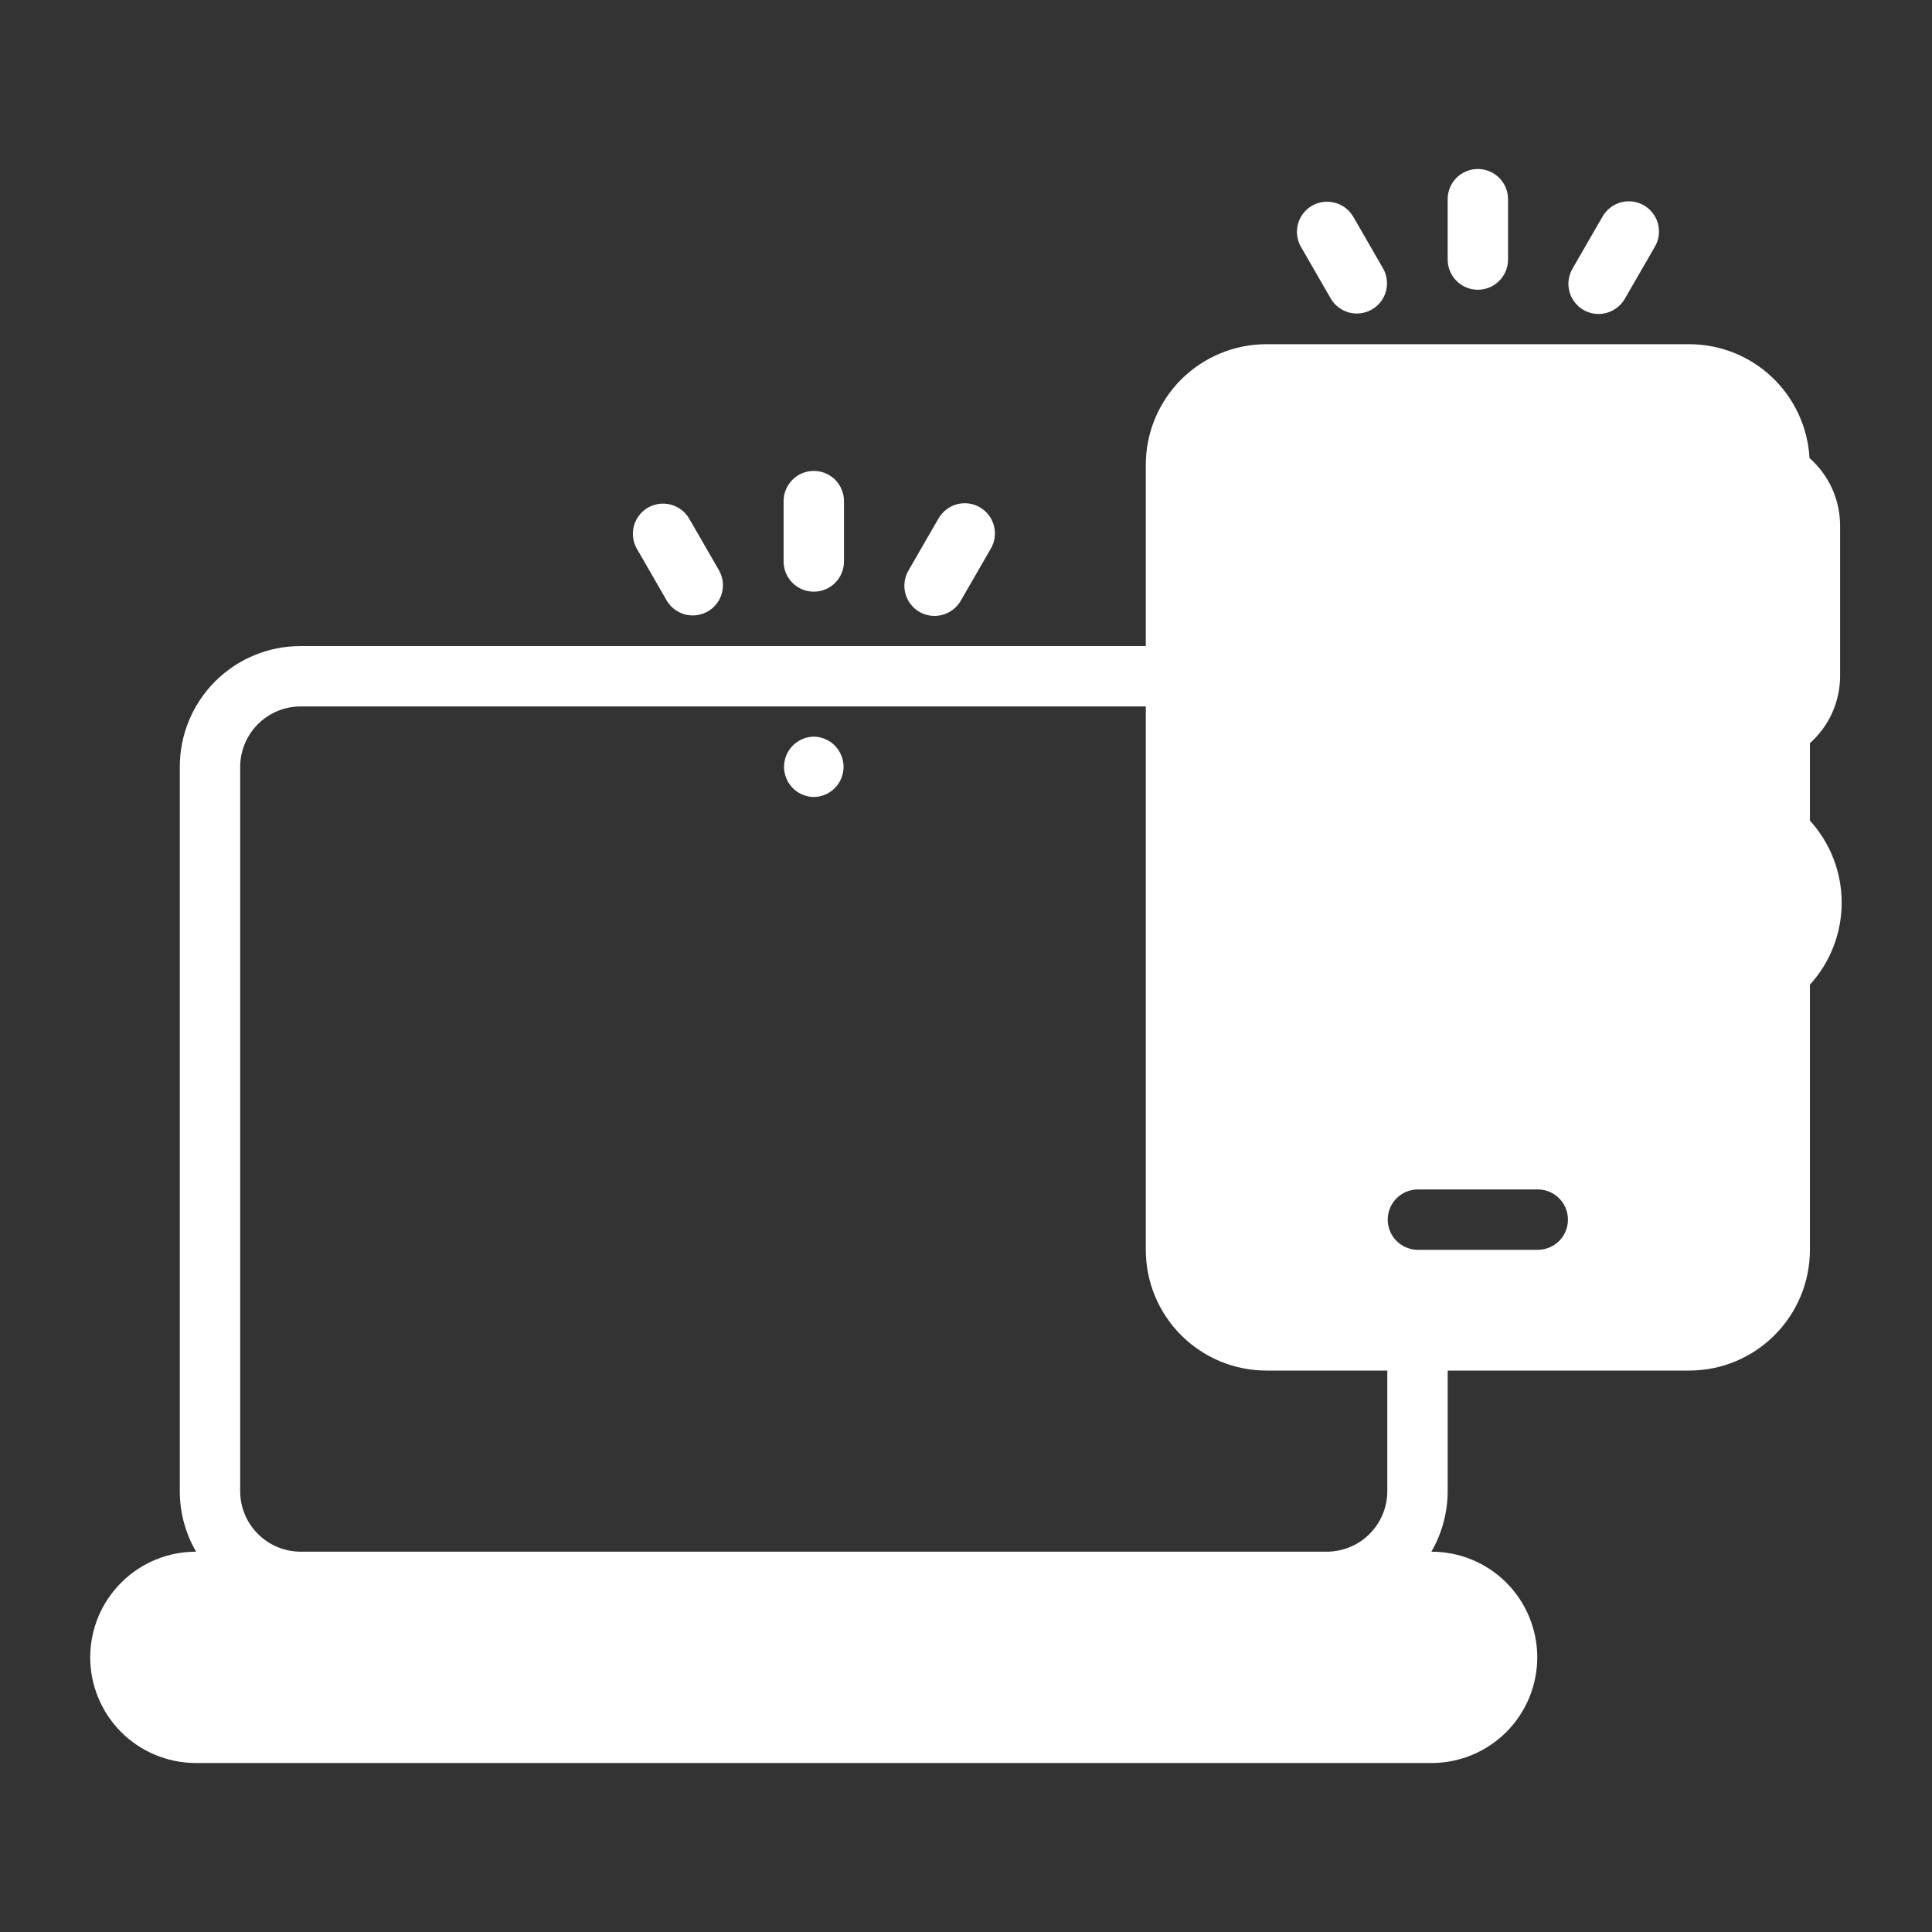 <svg width="32" height="32" viewBox="0 0 32 32" fill="none" xmlns="http://www.w3.org/2000/svg">
<rect x="0" y="0" width="32" height="32" fill="#333333" stroke="none"/>
<path d="M13.479 12.201C13.348 12.203 13.222 12.257 13.13 12.35C13.038 12.444 12.986 12.57 12.986 12.701C12.986 12.832 13.038 12.959 13.13 13.052C13.222 13.146 13.348 13.199 13.479 13.201C13.61 13.199 13.736 13.146 13.828 13.052C13.92 12.959 13.972 12.832 13.972 12.701C13.972 12.57 13.92 12.444 13.828 12.35C13.736 12.257 13.61 12.203 13.479 12.201Z" fill="white"/>
<path d="M29.978 12.309C30.134 12.17 30.26 11.999 30.346 11.808C30.432 11.617 30.477 11.41 30.478 11.201V8.701C30.477 8.49 30.431 8.281 30.344 8.089C30.256 7.897 30.129 7.726 29.971 7.586C29.943 7.077 29.72 6.598 29.35 6.247C28.979 5.896 28.488 5.701 27.978 5.701H20.978C20.715 5.701 20.455 5.752 20.212 5.853C19.97 5.953 19.749 6.101 19.563 6.286C19.378 6.472 19.23 6.693 19.13 6.935C19.029 7.178 18.978 7.438 18.978 7.701V10.701H4.978C4.715 10.701 4.455 10.752 4.212 10.853C3.97 10.953 3.749 11.101 3.563 11.286C3.378 11.472 3.23 11.693 3.13 11.935C3.029 12.178 2.978 12.438 2.978 12.701V24.701C2.978 25.052 3.071 25.397 3.248 25.701C2.785 25.7 2.34 25.882 2.012 26.209C1.683 26.535 1.497 26.978 1.494 27.441C1.492 27.904 1.673 28.349 1.997 28.679C2.322 29.009 2.765 29.196 3.228 29.201H23.728C24.191 29.196 24.633 29.009 24.958 28.679C25.283 28.349 25.464 27.904 25.462 27.441C25.459 26.978 25.273 26.535 24.944 26.208C24.615 25.882 24.171 25.7 23.708 25.701C23.884 25.397 23.977 25.052 23.978 24.701V22.701H27.978C28.241 22.701 28.501 22.649 28.743 22.549C28.986 22.448 29.206 22.301 29.392 22.115C29.578 21.929 29.725 21.709 29.826 21.466C29.926 21.224 29.978 20.963 29.978 20.701V16.309C30.317 15.938 30.504 15.453 30.504 14.951C30.504 14.448 30.317 13.964 29.978 13.592V12.309ZM22.978 24.701C22.977 24.966 22.871 25.22 22.684 25.407C22.497 25.594 22.243 25.7 21.978 25.701H4.978C4.713 25.7 4.459 25.594 4.272 25.407C4.084 25.22 3.979 24.966 3.978 24.701V12.701C3.979 12.436 4.084 12.182 4.272 11.994C4.459 11.807 4.713 11.701 4.978 11.701H18.978V20.701C18.978 20.963 19.029 21.224 19.13 21.466C19.23 21.709 19.378 21.929 19.563 22.115C19.749 22.301 19.97 22.448 20.212 22.549C20.455 22.649 20.715 22.701 20.978 22.701H22.978V24.701ZM25.478 20.701H23.478C23.346 20.699 23.221 20.645 23.129 20.552C23.037 20.458 22.985 20.332 22.985 20.201C22.985 20.069 23.037 19.943 23.129 19.85C23.221 19.756 23.346 19.703 23.478 19.701H25.478C25.609 19.703 25.734 19.756 25.827 19.85C25.919 19.943 25.97 20.069 25.97 20.201C25.97 20.332 25.919 20.458 25.827 20.552C25.734 20.645 25.609 20.699 25.478 20.701ZM24.478 4.799C24.544 4.799 24.608 4.786 24.669 4.761C24.73 4.736 24.785 4.699 24.831 4.652C24.878 4.606 24.915 4.551 24.94 4.49C24.965 4.43 24.978 4.364 24.978 4.299V3.299C24.978 3.166 24.925 3.039 24.831 2.945C24.738 2.852 24.61 2.799 24.478 2.799C24.345 2.799 24.218 2.852 24.124 2.945C24.03 3.039 23.978 3.166 23.978 3.299V4.299C23.978 4.364 23.991 4.43 24.016 4.49C24.041 4.551 24.078 4.606 24.124 4.652C24.171 4.699 24.226 4.736 24.286 4.761C24.347 4.786 24.412 4.799 24.478 4.799ZM22.045 4.951C22.112 5.063 22.221 5.144 22.348 5.177C22.475 5.21 22.61 5.191 22.723 5.126C22.837 5.06 22.92 4.953 22.955 4.827C22.99 4.7 22.974 4.565 22.911 4.451L22.411 3.584C22.344 3.472 22.235 3.39 22.107 3.357C21.98 3.324 21.845 3.342 21.731 3.407C21.617 3.473 21.534 3.581 21.499 3.708C21.464 3.834 21.481 3.97 21.545 4.084L22.045 4.951ZM26.228 5.134C26.343 5.2 26.479 5.218 26.607 5.183C26.735 5.149 26.844 5.065 26.911 4.951L27.411 4.084C27.444 4.028 27.465 3.965 27.474 3.9C27.482 3.835 27.478 3.768 27.461 3.705C27.444 3.641 27.415 3.582 27.375 3.53C27.335 3.478 27.285 3.434 27.228 3.401C27.171 3.368 27.108 3.347 27.043 3.338C26.978 3.33 26.912 3.334 26.848 3.351C26.785 3.368 26.725 3.398 26.673 3.438C26.621 3.478 26.578 3.528 26.545 3.584L26.045 4.451C26.012 4.508 25.991 4.57 25.982 4.635C25.973 4.701 25.978 4.767 25.995 4.83C26.012 4.894 26.041 4.953 26.081 5.005C26.121 5.057 26.171 5.101 26.228 5.134Z" fill="white"/>
<path d="M13.479 9.8C13.545 9.8 13.61 9.787 13.67 9.762C13.731 9.737 13.786 9.7 13.833 9.653C13.879 9.607 13.916 9.552 13.941 9.491C13.966 9.431 13.979 9.365 13.979 9.3V8.3C13.979 8.167 13.926 8.04 13.833 7.946C13.739 7.852 13.612 7.8 13.479 7.8C13.346 7.8 13.219 7.852 13.126 7.946C13.032 8.04 12.979 8.167 12.979 8.3V9.3C12.979 9.365 12.992 9.431 13.017 9.491C13.042 9.552 13.079 9.607 13.125 9.653C13.172 9.7 13.227 9.737 13.288 9.762C13.348 9.787 13.413 9.8 13.479 9.8ZM11.046 9.952C11.114 10.064 11.223 10.145 11.349 10.178C11.476 10.21 11.611 10.192 11.724 10.127C11.838 10.061 11.921 9.954 11.956 9.827C11.991 9.701 11.975 9.566 11.912 9.452L11.412 8.585C11.345 8.473 11.236 8.391 11.109 8.358C10.981 8.324 10.846 8.343 10.732 8.408C10.619 8.474 10.535 8.582 10.5 8.709C10.466 8.835 10.482 8.971 10.546 9.085L11.046 9.952ZM15.229 10.135C15.344 10.201 15.48 10.219 15.608 10.184C15.736 10.15 15.846 10.066 15.912 9.952L16.412 9.085C16.445 9.029 16.466 8.966 16.475 8.901C16.483 8.836 16.479 8.769 16.462 8.706C16.445 8.642 16.416 8.583 16.376 8.531C16.336 8.479 16.286 8.435 16.229 8.402C16.172 8.369 16.109 8.348 16.044 8.339C15.979 8.331 15.913 8.335 15.85 8.352C15.786 8.369 15.727 8.399 15.675 8.439C15.622 8.479 15.579 8.529 15.546 8.585L15.046 9.452C14.98 9.567 14.962 9.703 14.996 9.831C15.03 9.959 15.114 10.068 15.229 10.135Z" fill="white"/>
</svg>

